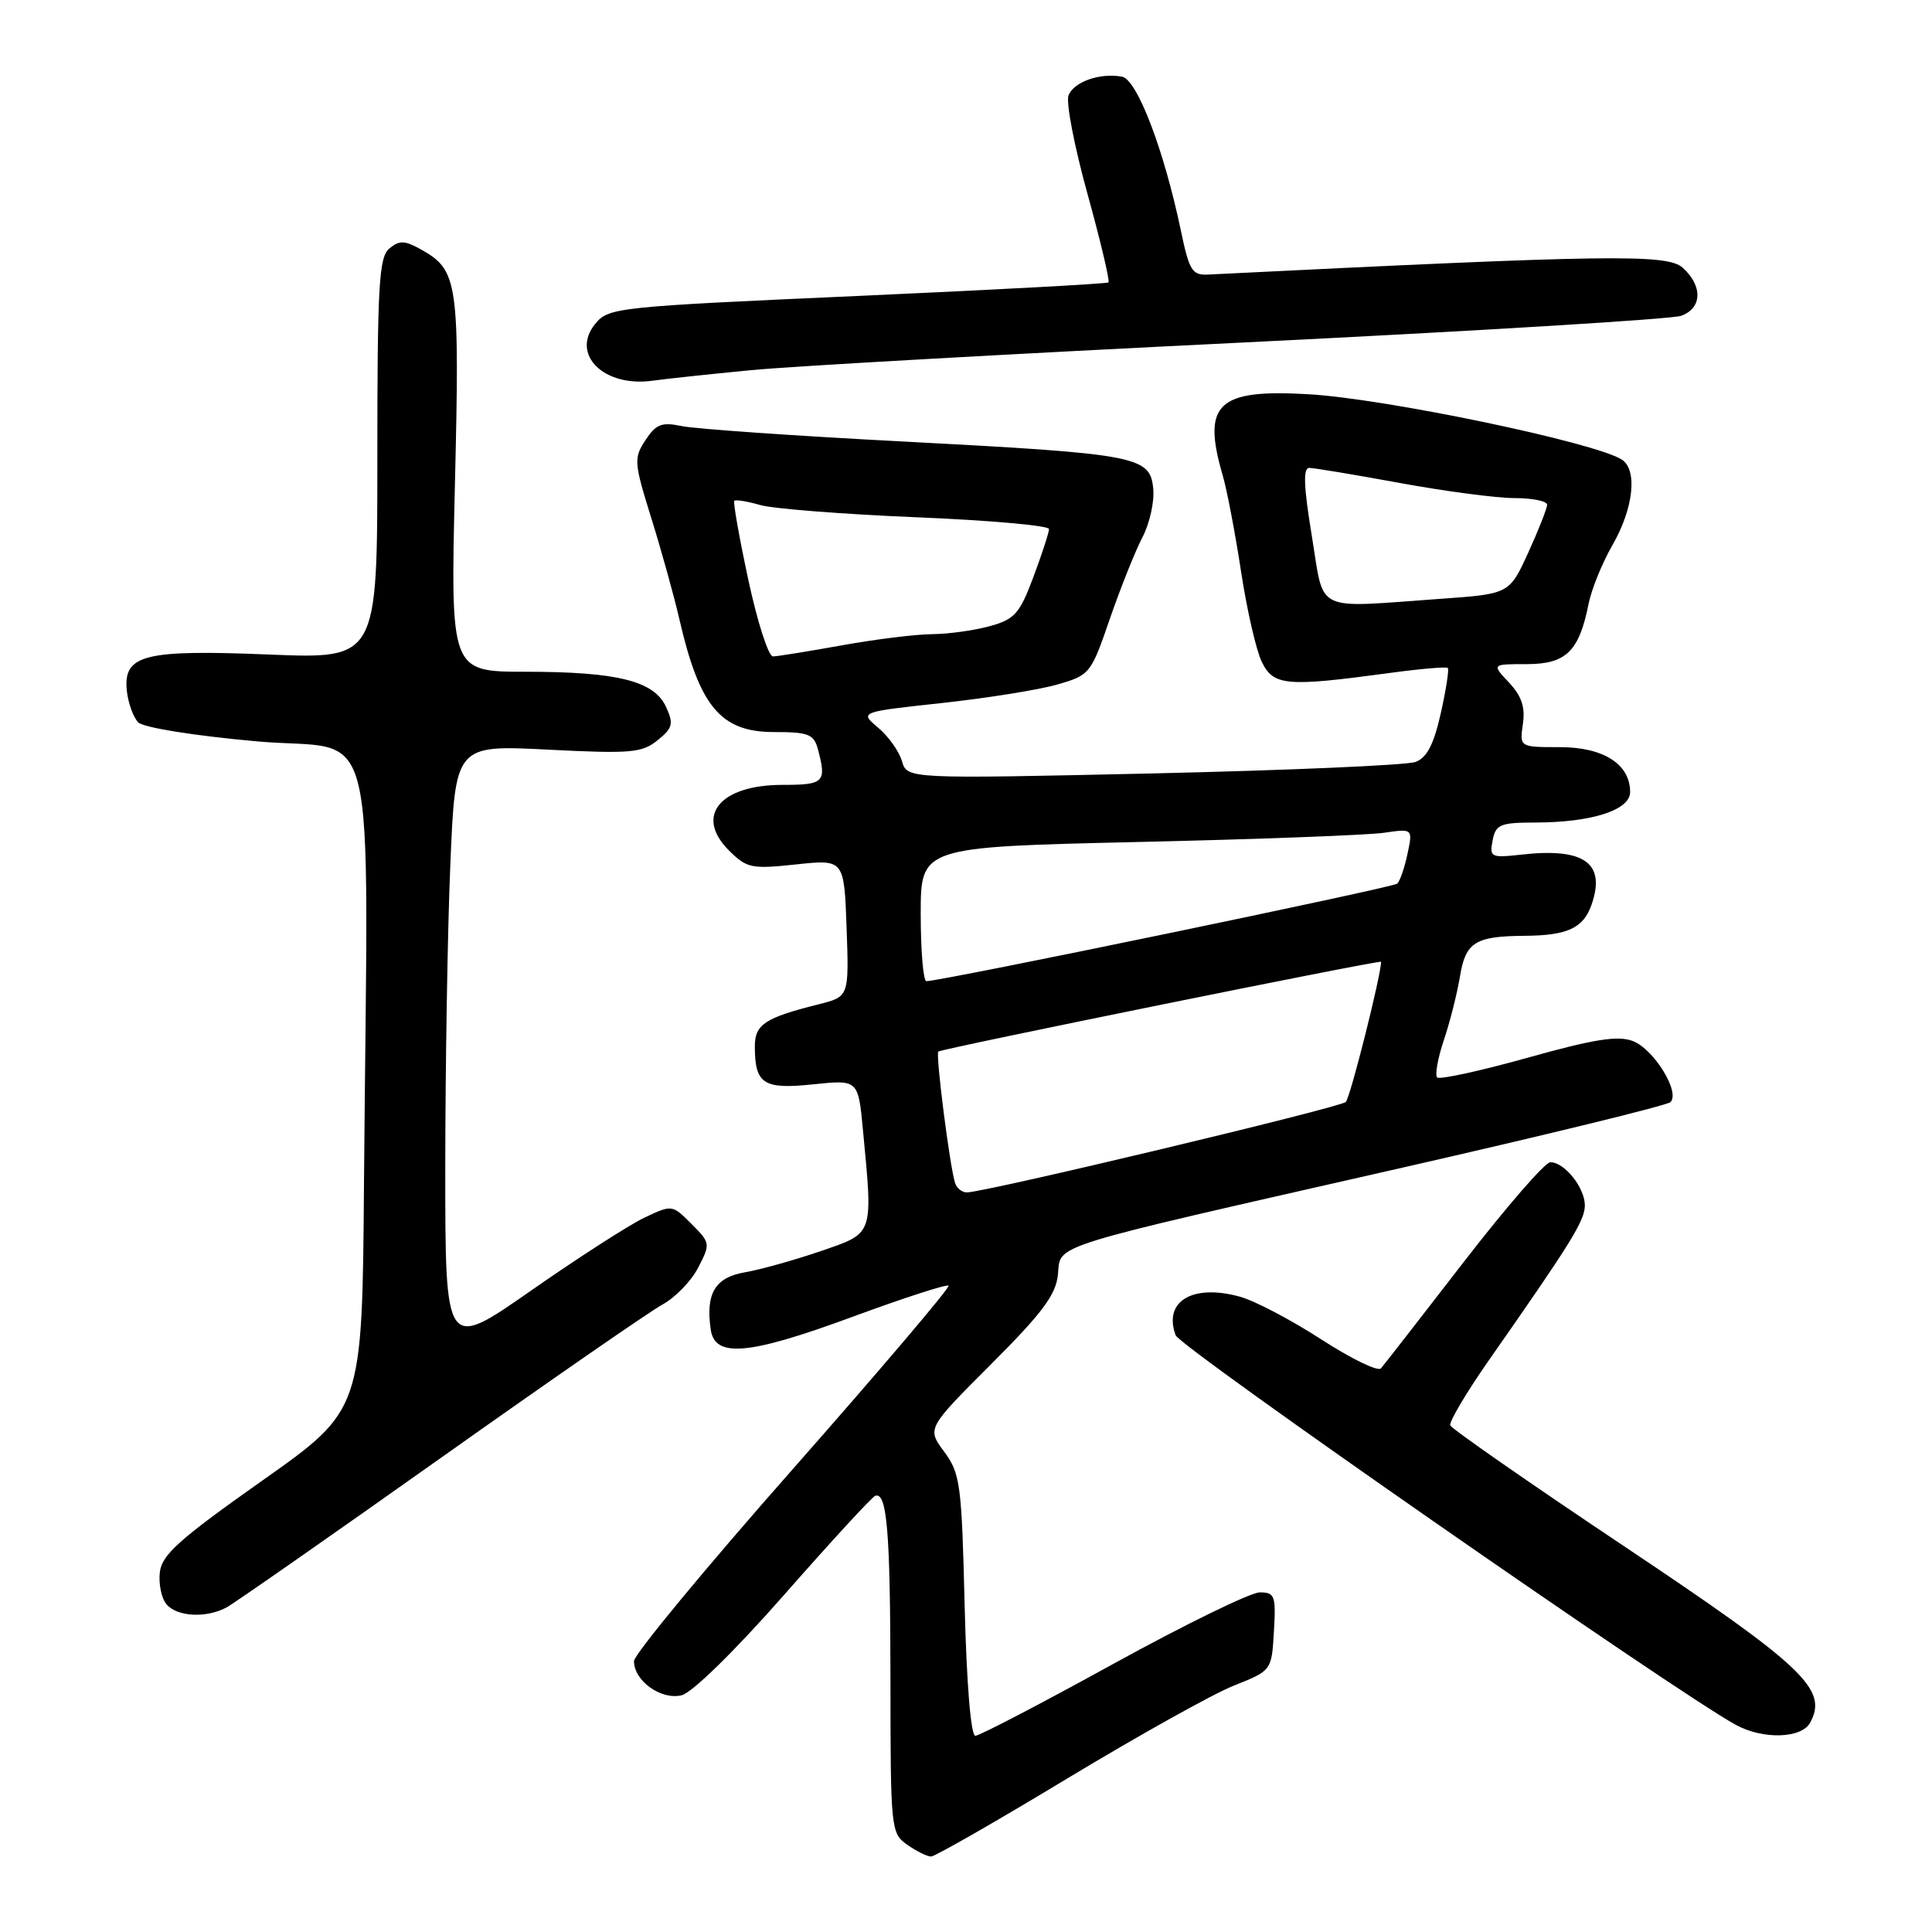 <?xml version="1.0" encoding="UTF-8" standalone="no"?>
<!DOCTYPE svg PUBLIC "-//W3C//DTD SVG 1.1//EN" "http://www.w3.org/Graphics/SVG/1.1/DTD/svg11.dtd" >
<svg xmlns="http://www.w3.org/2000/svg" xmlns:xlink="http://www.w3.org/1999/xlink" version="1.1" viewBox="0 0 256 256">
 <g >
 <path fill="currentColor"
d=" M 141.40 235.67 C 150.81 229.99 160.75 224.44 163.50 223.35 C 168.50 221.36 168.50 221.36 168.80 216.18 C 169.08 211.43 168.92 211.00 166.92 211.00 C 165.71 211.00 156.96 215.28 147.47 220.50 C 137.99 225.72 129.78 230.00 129.24 230.00 C 128.64 230.00 128.08 223.11 127.82 212.73 C 127.43 196.66 127.24 195.24 125.11 192.36 C 122.82 189.27 122.82 189.27 131.34 180.75 C 138.11 173.98 139.92 171.55 140.18 168.90 C 140.58 164.80 138.18 165.55 185.00 154.91 C 204.53 150.47 220.88 146.48 221.34 146.04 C 222.68 144.74 219.14 139.00 216.35 137.94 C 214.37 137.19 211.20 137.69 202.40 140.16 C 196.14 141.91 190.75 143.08 190.43 142.77 C 190.12 142.45 190.51 140.23 191.31 137.84 C 192.12 135.46 193.08 131.63 193.46 129.35 C 194.20 124.85 195.47 124.05 202.00 124.00 C 207.71 123.96 209.81 122.98 210.89 119.87 C 212.81 114.36 209.92 112.30 201.61 113.24 C 197.55 113.69 197.35 113.59 197.78 111.36 C 198.19 109.25 198.77 109.00 203.37 108.99 C 210.87 108.99 216.00 107.35 216.00 104.95 C 216.00 101.25 212.47 99.00 206.67 99.00 C 201.35 99.00 201.35 99.00 201.79 95.94 C 202.12 93.71 201.62 92.23 199.95 90.44 C 197.65 88.00 197.65 88.00 202.30 88.00 C 207.52 88.00 209.24 86.31 210.50 80.00 C 210.88 78.08 212.31 74.57 213.67 72.21 C 216.45 67.37 217.01 62.26 214.90 60.90 C 211.39 58.63 183.63 52.83 173.40 52.24 C 161.31 51.53 159.24 53.49 162.02 63.01 C 162.58 64.93 163.67 70.64 164.44 75.69 C 165.21 80.75 166.44 86.15 167.19 87.69 C 168.73 90.88 170.43 91.03 184.00 89.19 C 188.12 88.63 191.65 88.32 191.84 88.51 C 192.03 88.69 191.61 91.40 190.91 94.52 C 189.99 98.63 189.07 100.40 187.57 100.96 C 186.43 101.39 170.81 102.07 152.85 102.48 C 120.20 103.21 120.20 103.21 119.51 100.85 C 119.14 99.56 117.72 97.56 116.36 96.42 C 113.89 94.34 113.89 94.34 124.76 93.16 C 130.74 92.51 137.63 91.41 140.07 90.71 C 144.42 89.46 144.55 89.30 147.07 81.97 C 148.49 77.86 150.43 73.01 151.38 71.19 C 152.34 69.36 152.98 66.46 152.81 64.74 C 152.38 60.44 150.79 60.14 119.62 58.50 C 105.25 57.75 92.08 56.83 90.34 56.46 C 87.67 55.90 86.92 56.20 85.52 58.33 C 83.96 60.71 84.00 61.28 86.31 68.68 C 87.65 72.98 89.31 78.97 90.01 82.00 C 92.67 93.62 95.50 97.00 102.54 97.00 C 107.12 97.00 107.84 97.28 108.37 99.25 C 109.55 103.66 109.22 104.00 103.69 104.00 C 95.39 104.00 92.02 108.11 96.57 112.67 C 98.96 115.05 99.55 115.17 105.49 114.54 C 111.85 113.86 111.85 113.86 112.18 122.96 C 112.50 132.06 112.50 132.06 108.50 133.07 C 101.31 134.87 100.00 135.74 100.02 138.73 C 100.04 143.65 101.17 144.37 107.76 143.68 C 113.72 143.06 113.72 143.06 114.35 149.78 C 115.68 163.80 115.83 163.34 108.75 165.78 C 105.31 166.96 100.81 168.22 98.74 168.58 C 94.76 169.26 93.49 171.36 94.17 176.15 C 94.71 179.96 99.15 179.57 112.89 174.51 C 119.70 172.00 125.46 170.13 125.69 170.36 C 125.92 170.59 116.64 181.51 105.07 194.64 C 93.49 207.76 84.02 219.22 84.01 220.10 C 83.99 222.71 87.61 225.31 90.33 224.63 C 91.73 224.28 97.42 218.70 103.96 211.26 C 110.13 204.24 115.53 198.37 115.96 198.21 C 117.54 197.63 117.97 202.91 117.99 222.69 C 118.00 242.42 118.05 242.92 120.22 244.44 C 121.44 245.30 122.86 246.00 123.37 246.00 C 123.88 246.00 132.00 241.35 141.40 235.67 Z  M 239.87 228.24 C 242.23 223.84 239.09 220.86 215.36 204.99 C 202.78 196.59 192.35 189.33 192.17 188.87 C 191.99 188.41 194.29 184.53 197.27 180.26 C 208.20 164.64 210.00 161.74 210.00 159.72 C 210.00 157.37 207.31 154.00 205.43 154.00 C 204.73 154.00 199.56 159.96 193.93 167.25 C 188.30 174.54 183.37 180.87 182.98 181.32 C 182.59 181.77 179.02 180.03 175.05 177.46 C 171.08 174.89 166.24 172.35 164.30 171.82 C 158.02 170.08 154.11 172.43 155.78 176.93 C 156.38 178.53 222.01 224.19 230.00 228.55 C 233.62 230.53 238.73 230.37 239.87 228.24 Z  M 29.99 213.01 C 31.01 212.46 43.75 203.57 58.30 193.26 C 72.86 182.94 86.13 173.75 87.81 172.84 C 89.49 171.92 91.61 169.73 92.52 167.95 C 94.15 164.81 94.13 164.68 91.62 162.17 C 89.07 159.61 89.05 159.61 85.36 161.36 C 83.33 162.33 76.57 166.68 70.34 171.03 C 59.00 178.94 59.00 178.94 59.00 154.72 C 59.01 141.40 59.30 123.35 59.67 114.60 C 60.33 98.71 60.33 98.71 72.58 99.33 C 83.59 99.89 85.07 99.76 87.13 98.09 C 89.14 96.47 89.28 95.91 88.26 93.68 C 86.69 90.23 81.83 89.01 69.59 89.01 C 59.69 89.00 59.69 89.00 60.28 64.19 C 60.92 37.39 60.69 35.81 55.83 33.08 C 53.63 31.84 52.93 31.82 51.60 32.92 C 50.21 34.07 50.00 37.71 50.00 60.78 C 50.00 87.31 50.00 87.31 35.67 86.73 C 19.03 86.05 16.30 86.75 16.81 91.56 C 16.99 93.17 17.66 95.04 18.31 95.71 C 18.99 96.41 25.67 97.48 34.00 98.23 C 50.48 99.72 48.74 92.52 48.23 156.92 C 48.00 186.84 48.00 186.84 34.75 196.19 C 23.77 203.94 21.44 206.01 21.18 208.33 C 21.00 209.86 21.39 211.77 22.05 212.56 C 23.43 214.23 27.30 214.44 29.99 213.01 Z  M 99.50 49.05 C 105.00 48.52 134.47 46.86 165.00 45.37 C 195.53 43.87 221.51 42.29 222.75 41.85 C 225.55 40.85 225.65 37.90 222.97 35.48 C 220.93 33.63 213.33 33.74 160.10 36.38 C 157.96 36.49 157.58 35.88 156.46 30.50 C 154.22 19.81 150.67 10.53 148.67 10.16 C 145.75 9.62 142.28 10.84 141.58 12.65 C 141.23 13.56 142.36 19.43 144.10 25.70 C 145.83 31.96 147.08 37.23 146.88 37.42 C 146.67 37.60 131.69 38.41 113.58 39.22 C 81.54 40.65 80.62 40.75 78.85 42.94 C 75.58 46.98 80.04 51.36 86.50 50.44 C 88.15 50.21 94.00 49.58 99.50 49.05 Z  M 126.55 156.75 C 125.84 154.50 123.96 139.71 124.33 139.34 C 124.69 138.97 183.00 127.15 183.00 127.44 C 183.00 129.22 178.91 145.48 178.32 146.02 C 177.52 146.77 130.46 158.00 128.12 158.00 C 127.47 158.00 126.76 157.44 126.55 156.75 Z  M 122.00 121.11 C 122.00 112.23 122.00 112.23 150.75 111.57 C 166.56 111.21 181.23 110.66 183.35 110.35 C 187.21 109.79 187.21 109.79 186.50 113.14 C 186.11 114.99 185.50 116.76 185.14 117.09 C 184.57 117.61 124.57 130.04 122.75 130.01 C 122.34 130.01 122.00 126.00 122.00 121.11 Z  M 99.16 76.85 C 97.96 71.26 97.12 66.54 97.30 66.36 C 97.48 66.18 99.03 66.43 100.73 66.92 C 102.43 67.41 111.74 68.14 121.41 68.54 C 131.09 68.94 139.00 69.64 139.00 70.10 C 139.00 70.55 138.07 73.40 136.94 76.43 C 135.12 81.30 134.45 82.06 131.19 82.96 C 129.16 83.53 125.70 84.01 123.50 84.03 C 121.30 84.05 115.90 84.72 111.50 85.52 C 107.10 86.31 103.02 86.97 102.42 86.98 C 101.83 86.99 100.36 82.43 99.16 76.85 Z  M 173.82 71.00 C 172.75 64.48 172.65 62.00 173.48 62.00 C 174.10 62.00 179.51 62.90 185.50 64.00 C 191.49 65.10 198.32 66.00 200.69 66.00 C 203.06 66.00 205.00 66.40 205.00 66.88 C 205.00 67.36 203.87 70.22 202.50 73.23 C 199.99 78.70 199.99 78.70 190.84 79.35 C 173.88 80.55 175.52 81.36 173.82 71.00 Z "/>
</g>
</svg>